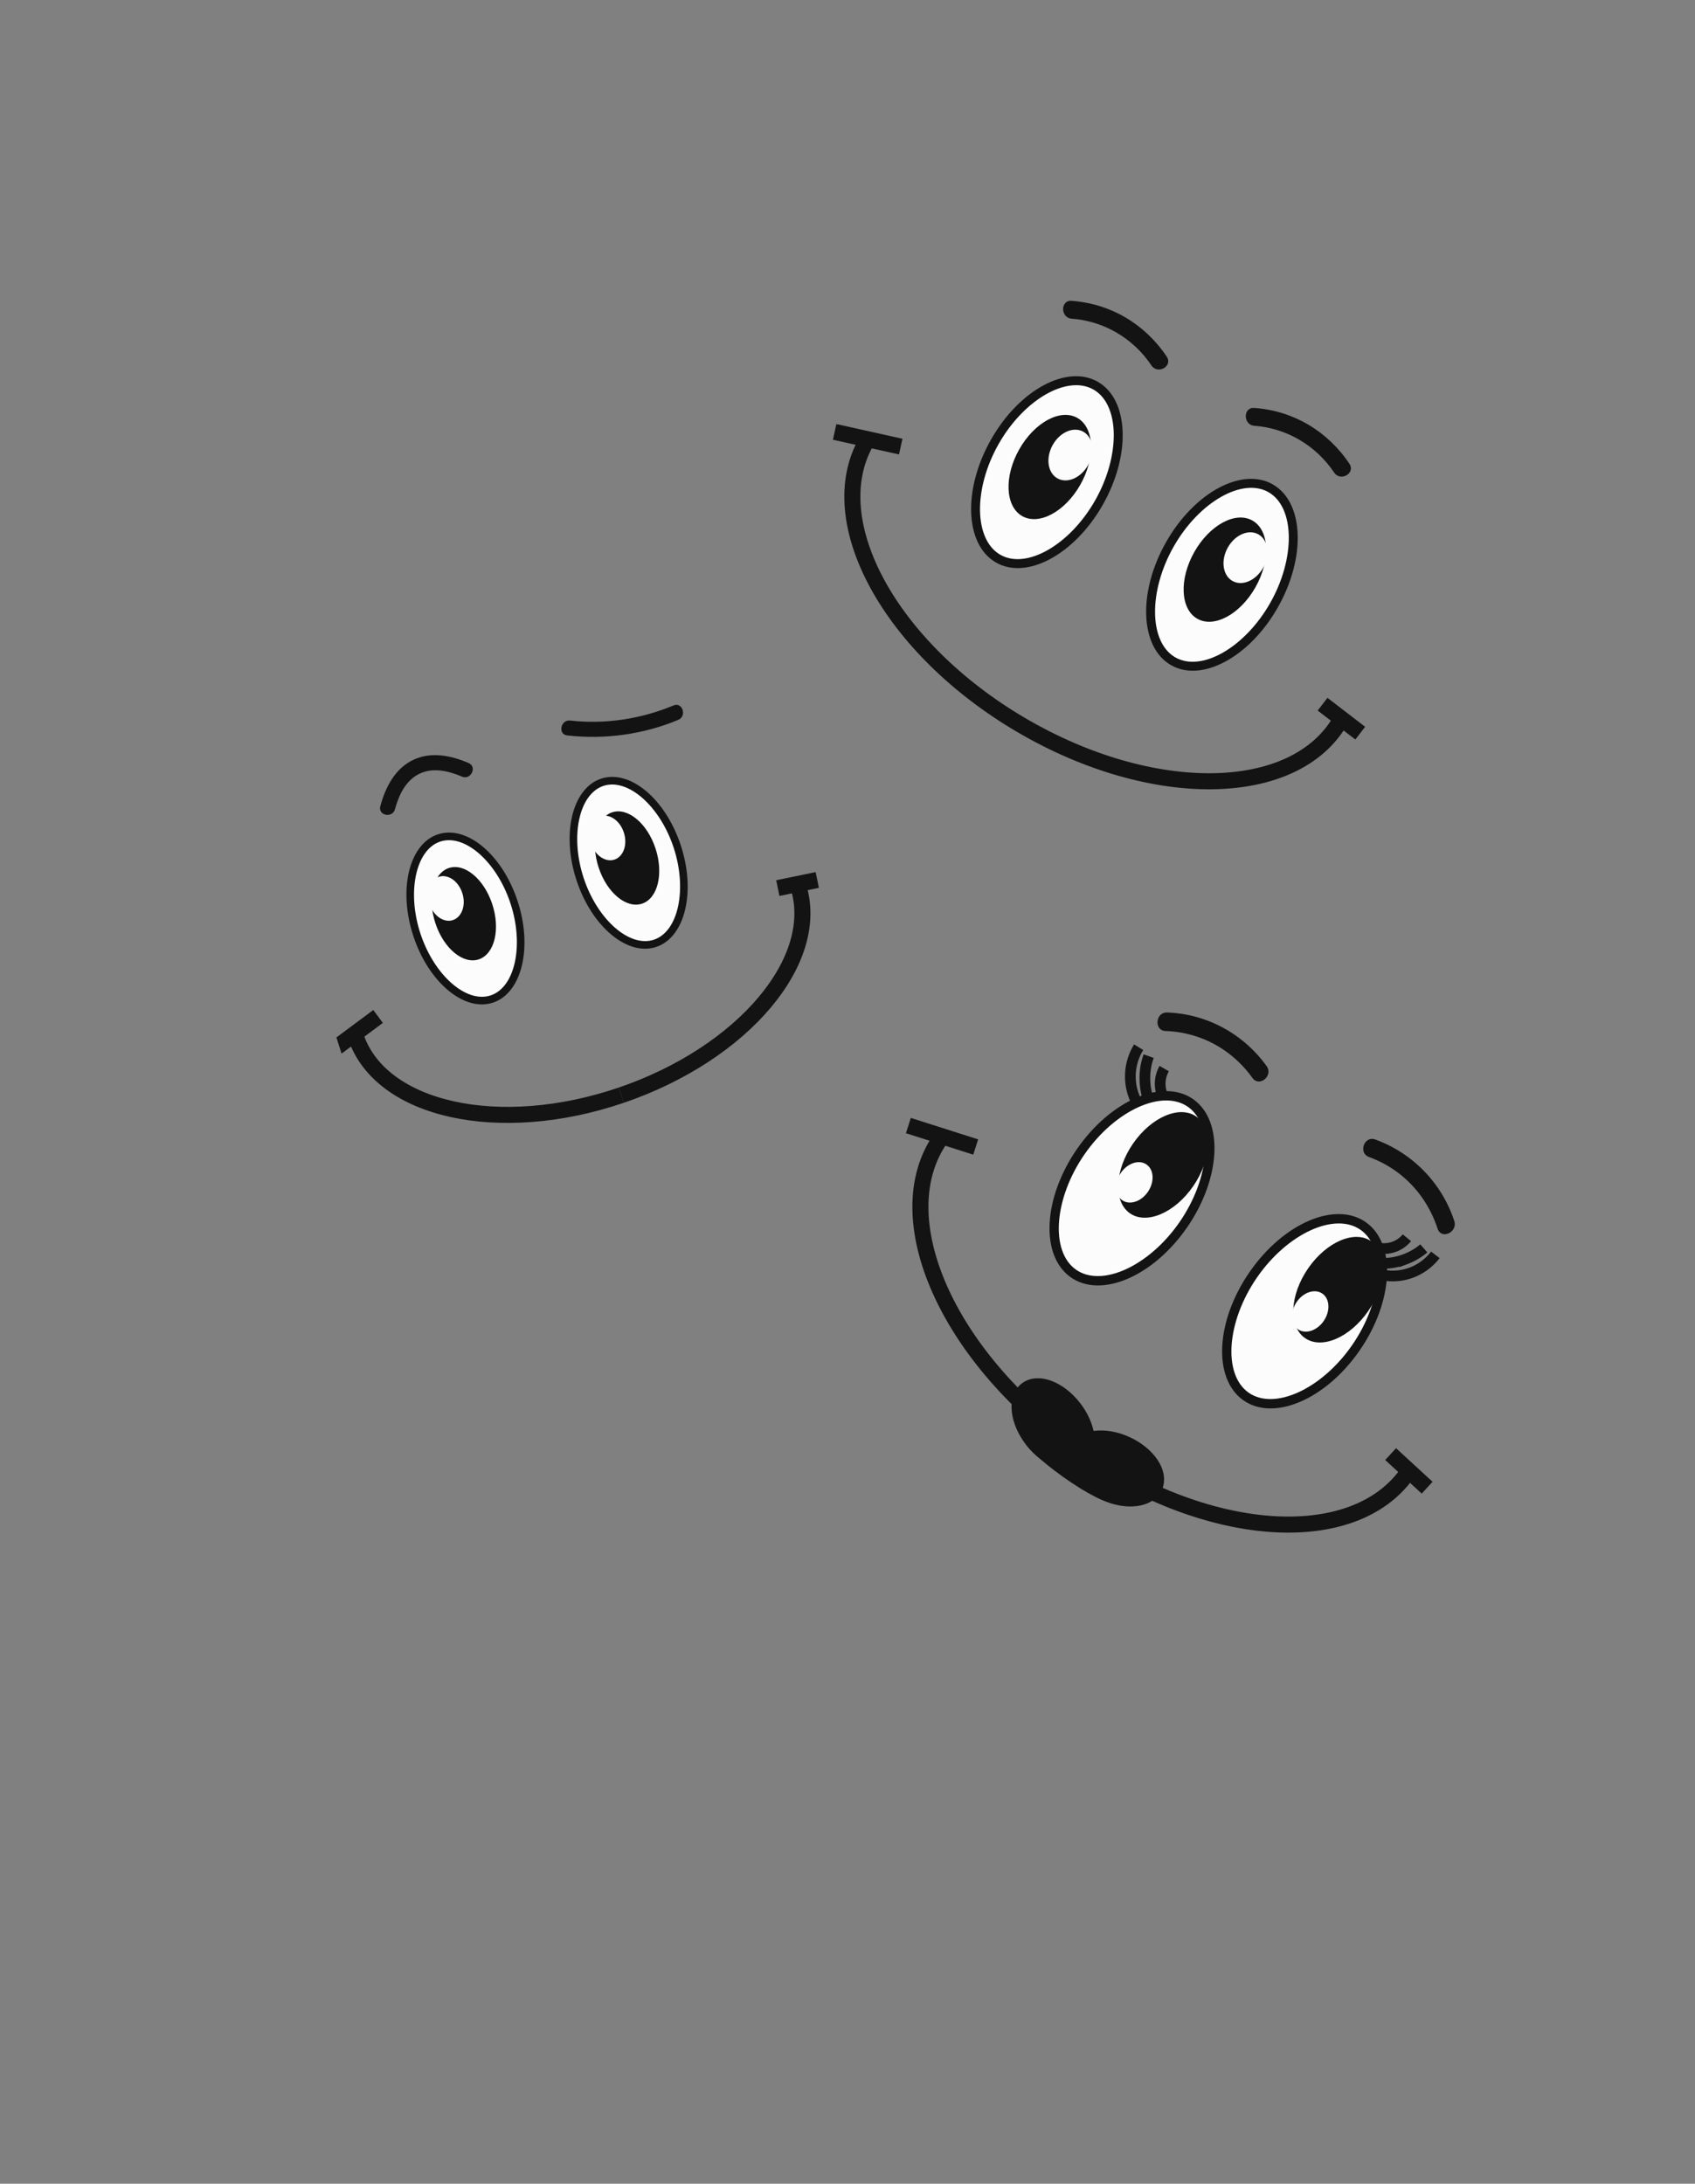 <svg width="170" height="219" fill="none" xmlns="http://www.w3.org/2000/svg"><rect width="100%" height="100%" fill="#808080" stroke="none"/><g clip-path="url('#clip0_4660_119')"><path d="M100.077 56.008c2.882 1.688 7.421-.818 10.139-5.598 2.717-4.78 2.584-10.023-.297-11.712-2.882-1.689-7.421.817-10.139 5.597-2.717 4.78-2.584 10.024.297 11.712Z" fill="#FCFCFC"/><path d="M109.699 39.084c2.621 1.537 2.684 6.62.136 11.102-2.549 4.482-6.915 6.97-9.537 5.433-2.621-1.536-2.684-6.619-.135-11.101 2.548-4.483 6.917-6.968 9.536-5.434Zm.441-.775c-3.093-1.812-7.902.768-10.74 5.762-2.84 4.994-2.635 10.511.458 12.323 3.092 1.813 7.901-.767 10.74-5.76 2.839-4.995 2.637-10.51-.458-12.325Z" fill="#131313"/><path d="M117.633 66.3c2.882 1.688 7.421-.818 10.138-5.598 2.718-4.78 2.585-10.024-.296-11.712-2.882-1.69-7.421.817-10.139 5.597-2.718 4.78-2.585 10.023.297 11.712Z" fill="#FCFCFC"/><path d="M127.254 49.377c2.621 1.536 2.684 6.619.135 11.101-2.548 4.482-6.914 6.97-9.536 5.434-2.622-1.537-2.684-6.62-.136-11.102 2.549-4.482 6.918-6.968 9.537-5.433Zm.44-.775c-3.092-1.813-7.901.767-10.74 5.76-2.839 4.995-2.634 10.512.458 12.324 3.093 1.813 7.902-.767 10.741-5.76 2.839-4.995 2.636-10.51-.459-12.324ZM102.57 51.615c1.617.947 4.144-.425 5.645-3.064 1.5-2.64 1.407-5.548-.21-6.495-1.616-.947-4.143.424-5.644 3.064-1.501 2.64-1.407 5.548.209 6.495Z" fill="#131313"/><path d="M107.933 42.185c1.545.905 1.614 3.726.155 6.291-1.458 2.566-3.898 3.915-5.443 3.01-1.545-.906-1.615-3.726-.156-6.291 1.459-2.566 3.901-3.914 5.444-3.01Zm.147-.258c-1.688-.99-4.305.408-5.846 3.118-1.54 2.71-1.424 5.71.264 6.699 1.687.989 4.304-.409 5.845-3.119 1.541-2.71 1.424-5.71-.263-6.698ZM120.132 61.908c1.616.947 4.143-.425 5.644-3.065 1.501-2.64 1.407-5.547-.209-6.494-1.617-.948-4.144.424-5.645 3.064-1.501 2.64-1.407 5.547.21 6.495Z" fill="#131313"/><path d="M125.493 52.478c1.545.905 1.615 3.726.156 6.291-1.459 2.566-3.899 3.915-5.444 3.01-1.545-.906-1.614-3.726-.155-6.292 1.458-2.565 3.901-3.913 5.443-3.009Zm.147-.258c-1.687-.99-4.304.408-5.845 3.118-1.541 2.71-1.424 5.71.263 6.699 1.688.989 4.305-.409 5.845-3.119 1.541-2.71 1.425-5.71-.263-6.698Z" fill="#131313"/><path d="M106.032 47.96c.973.57 2.353-.008 3.083-1.292.731-1.284.534-2.788-.439-3.358-.972-.57-2.353.01-3.083 1.293-.73 1.285-.533 2.788.439 3.358ZM123.591 58.253c.973.57 2.353-.01 3.083-1.293.73-1.284.534-2.788-.439-3.358-.973-.57-2.353.01-3.083 1.293-.73 1.285-.534 2.788.439 3.358Z" fill="#FCFCFC"/><path d="M107.477 31.96c3.239.235 6.183 1.967 8.009 4.693.636.947 2.171.067 1.532-.886-2.204-3.291-5.638-5.314-9.552-5.597-1.129-.083-1.116 1.708.011 1.79ZM125.798 42.7c3.239.235 6.183 1.967 8.01 4.692.635.948 2.17.068 1.531-.885-2.204-3.291-5.638-5.314-9.551-5.597-1.13-.083-1.117 1.707.01 1.79Z" fill="#131313"/><path d="M102.442 72.725C89.301 65.022 82.332 52.3 86.876 44.31M134.464 72.203c-4.544 7.991-18.88 8.224-32.021.521M83.71 43.315l6.628 1.473M132.647 70.622l3.778 2.904" stroke="#131313" stroke-width="1.61" stroke-miterlimit="10"/></g><g clip-path="url('#clip1_4660_119')"><path d="M107.638 127.7c2.841 2.024 7.784-.155 11.041-4.867 3.258-4.712 3.595-10.173.755-12.197-2.841-2.024-7.784.155-11.042 4.867-3.257 4.713-3.595 10.174-.754 12.197Z" fill="#FCFCFC"/><path d="M119.167 111.018c2.584 1.841 2.188 7.128-.867 11.547-3.054 4.419-7.816 6.595-10.401 4.754-2.584-1.842-2.188-7.128.867-11.547 3.054-4.419 7.819-6.593 10.401-4.754Zm.528-.764c-3.049-2.172-8.279.058-11.682 4.982-3.403 4.923-3.69 10.675-.642 12.847 3.049 2.172 8.279-.059 11.682-4.982 3.403-4.923 3.693-10.673.642-12.847Z" fill="#131313"/><path d="M124.948 140.035c2.84 2.024 7.784-.155 11.041-4.867 3.257-4.713 3.595-10.173.754-12.197-2.841-2.024-7.784.155-11.041 4.867-3.257 4.712-3.595 10.173-.754 12.197Z" fill="#FCFCFC"/><path d="M136.478 123.352c2.584 1.841 2.188 7.128-.866 11.547-3.055 4.419-7.817 6.595-10.401 4.754-2.584-1.842-2.188-7.128.866-11.547 3.055-4.419 7.819-6.593 10.401-4.754Zm.528-.764c-3.048-2.172-8.278.058-11.681 4.982-3.404 4.923-3.691 10.675-.642 12.847 3.048 2.172 8.278-.059 11.681-4.982 3.403-4.923 3.693-10.673.642-12.847ZM113.395 121.539c1.594 1.136 4.344-.053 6.142-2.656 1.799-2.602 1.965-5.632.372-6.767-1.594-1.136-4.344.053-6.143 2.656-1.798 2.602-1.965 5.632-.371 6.767Z" fill="#131313"/><path d="M119.821 112.243c1.523 1.085 1.339 4.021-.409 6.551-1.748 2.529-4.406 3.703-5.929 2.618-1.523-1.085-1.339-4.022.409-6.551s4.409-3.702 5.929-2.618Zm.176-.255c-1.663-1.185-4.509.022-6.356 2.694-1.847 2.672-1.997 5.799-.334 6.984 1.664 1.186 4.509-.022 6.356-2.694 1.847-2.671 1.998-5.799.334-6.984ZM130.955 134.052c1.593 1.136 4.343-.054 6.142-2.656 1.799-2.602 1.965-5.632.371-6.767-1.593-1.136-4.343.053-6.142 2.656-1.799 2.602-1.965 5.632-.371 6.767Z" fill="#131313"/><path d="M137.382 124.756c1.523 1.085 1.339 4.022-.409 6.551-1.749 2.529-4.406 3.703-5.929 2.618-1.523-1.085-1.339-4.022.409-6.551s4.408-3.701 5.929-2.618Zm.176-.255c-1.664-1.185-4.509.022-6.356 2.694-1.847 2.672-1.998 5.799-.334 6.985 1.663 1.185 4.509-.023 6.356-2.694 1.846-2.672 1.997-5.8.334-6.985Z" fill="#131313"/><path d="M112.538 120.359c.746.531 1.902.164 2.583-.821.68-.985.628-2.214-.118-2.745-.745-.531-1.901-.163-2.582.821-.681.985-.628 2.214.117 2.745ZM130.174 133.306c.746.531 1.902.164 2.582-.821.681-.985.628-2.214-.117-2.745-.746-.531-1.902-.163-2.582.821-.681.985-.628 2.214.117 2.745Z" fill="#FCFCFC"/><path d="M116.908 103.398c3.509.129 6.633 1.83 8.704 4.704.7.97 2.116-.222 1.421-1.188-2.344-3.251-6.005-5.229-9.971-5.375-1.18-.042-1.342 1.818-.154 1.859ZM137.315 116.039c3.309 1.209 5.756 3.812 6.868 7.181.377 1.139 2.045.351 1.672-.777a13.025 13.025 0 0 0-7.923-8.165c-1.113-.405-1.735 1.352-.617 1.761Z" fill="#131313"/><path d="M107.902 145.189c-12.954-9.232-19.041-23.1-13.595-30.978" stroke="#131313" stroke-width="1.61" stroke-miterlimit="10"/><path d="M141.218 147.64c-5.446 7.877-20.362 6.779-33.317-2.452M91.106 112.881l6.752 2.15M139.474 145.828l3.661 3.369" stroke="#131313" stroke-width="1.61" stroke-miterlimit="10"/><path d="M114.203 105.023a5.57 5.57 0 0 0-.17 5.57M115.207 105.915a6.32 6.32 0 0 0-.379 2.201 6.45 6.45 0 0 0 .3 1.992M116.766 107.166a3.038 3.038 0 0 0-.405 1.517c-.001.662.21 1.154.323 1.375M143.96 125.846a5.478 5.478 0 0 1-2.424 1.789 5.327 5.327 0 0 1-2.678.266M142.797 125.194c-.246.216-.89.734-1.909 1.11a6.212 6.212 0 0 1-1.948.391M141.106 124.131a2.957 2.957 0 0 1-2.651 1.061" stroke="#131313" stroke-width="1.074" stroke-miterlimit="10"/><path d="M108.304 146.206c1.123-.913.833-3.175-.648-5.053-1.482-1.878-3.593-2.661-4.716-1.748-1.123.914-.833 3.176.649 5.054 1.481 1.878 3.592 2.661 4.715 1.747Z" fill="#131313" stroke="#131313" stroke-width="1.61" stroke-miterlimit="10"/><path d="M107.084 147.456c2.286 1.629 4.336 2.664 4.58 2.313.243-.352-1.413-1.958-3.7-3.587-2.286-1.629-4.336-2.664-4.579-2.313-.243.352 1.413 1.958 3.699 3.587Z" fill="#131313" stroke="#131313" stroke-width="1.61" stroke-miterlimit="10"/><path d="M110.817 149.677c2.158.995 4.389.724 4.984-.606.595-1.33-.672-3.215-2.829-4.21-2.158-.995-4.389-.724-4.984.606-.595 1.33.671 3.215 2.829 4.21Z" fill="#131313" stroke="#131313" stroke-width="1.61" stroke-miterlimit="10"/></g><g clip-path="url('#clip2_4660_119')"><path d="M49.352 100.181c2.687-.916 3.67-5.27 2.195-9.727C50.073 86 46.7 83.13 44.013 84.046c-2.686.916-3.668 5.27-2.194 9.726 1.474 4.456 4.847 7.325 7.533 6.409Z" fill="#FCFCFC"/><path d="M44.132 84.406c2.443-.833 5.675 1.99 7.058 6.169 1.383 4.178.487 8.41-1.957 9.244-2.444.834-5.675-1.99-7.058-6.168s-.485-8.412 1.957-9.245Zm-.24-.722c-2.882.984-3.97 5.555-2.43 10.21 1.542 4.655 5.128 7.631 8.01 6.648 2.883-.984 3.97-5.555 2.43-10.21-1.54-4.655-5.124-7.632-8.01-6.648Z" fill="#131313"/><path d="M65.72 94.597c2.687-.916 3.67-5.27 2.195-9.727-1.474-4.455-4.847-7.325-7.534-6.409-2.686.917-3.668 5.272-2.194 9.727 1.474 4.456 4.847 7.325 7.534 6.41Z" fill="#FCFCFC"/><path d="M60.5 78.822c2.444-.834 5.675 1.99 7.058 6.168 1.383 4.179.487 8.411-1.957 9.245-2.444.833-5.675-1.99-7.058-6.169-1.383-4.178-.485-8.411 1.957-9.244Zm-.24-.722c-2.882.983-3.97 5.554-2.43 10.21 1.542 4.654 5.128 7.63 8.01 6.647 2.883-.983 3.971-5.554 2.43-10.21-1.54-4.654-5.124-7.632-8.01-6.647ZM47.994 96.088c1.507-.514 2.069-2.926 1.255-5.386-.815-2.46-2.696-4.039-4.203-3.525-1.507.514-2.069 2.925-1.255 5.386.815 2.46 2.696 4.039 4.203 3.525Z" fill="#131313"/><path d="M45.085 87.297c1.44-.492 3.253 1.053 4.045 3.444.791 2.391.265 4.734-1.175 5.225-1.44.492-3.253-1.053-4.045-3.444-.792-2.392-.263-4.735 1.175-5.225Zm-.08-.241c-1.573.536-2.169 3.02-1.332 5.547.836 2.526 2.788 4.14 4.361 3.604 1.573-.537 2.169-3.02 1.333-5.547-.836-2.526-2.789-4.14-4.362-3.604ZM64.367 90.503c1.507-.514 2.069-2.925 1.255-5.386-.814-2.46-2.696-4.039-4.203-3.525-1.507.514-2.069 2.925-1.254 5.386.814 2.46 2.695 4.039 4.202 3.525Z" fill="#131313"/><path d="M61.458 81.712c1.44-.492 3.253 1.053 4.045 3.444.791 2.392.265 4.734-1.175 5.225-1.44.492-3.254-1.053-4.045-3.444-.791-2.391-.263-4.735 1.175-5.225Zm-.08-.241c-1.573.537-2.168 3.02-1.332 5.547.836 2.526 2.788 4.141 4.361 3.604 1.573-.536 2.17-3.02 1.333-5.547-.836-2.526-2.789-4.14-4.362-3.604Z" fill="#131313"/><path d="M45.436 92.27c.907-.309 1.32-1.53.924-2.727-.396-1.197-1.452-1.917-2.359-1.607-.907.31-1.32 1.53-.924 2.727.396 1.197 1.452 1.917 2.359 1.608ZM61.64 86.204c.907-.309 1.32-1.53.924-2.727-.396-1.197-1.452-1.917-2.359-1.607-.907.309-1.32 1.53-.924 2.727.396 1.197 1.452 1.917 2.359 1.607Z" fill="#FCFCFC"/><path d="M39.614 81.153c.4-1.463 1.111-2.968 2.56-3.604 1.348-.591 2.86-.22 4.156.338.887.383 1.56-.98.667-1.365-1.725-.745-3.704-1.158-5.485-.347-1.874.854-2.844 2.75-3.368 4.668-.26.948 1.211 1.25 1.47.31ZM56.883 73.754c3.764.428 7.64-.096 11.147-1.563.889-.37.417-1.82-.478-1.445-3.254 1.36-6.86 1.914-10.363 1.515-.955-.11-1.267 1.381-.306 1.493Z" fill="#131313"/><path d="M62.314 109.831c-12.25 4.179-24.178 1.529-26.644-5.92" stroke="#131313" stroke-width="1.61" stroke-miterlimit="10"/><path d="M80.029 88.777c2.465 7.45-5.466 16.875-17.716 21.054M33.258 105.404l4.661-3.466M78.01 89.063l3.958-.812" stroke="#131313" stroke-width="1.61" stroke-miterlimit="10"/></g><defs><clipPath id="clip0_4660_119"><path fill="#fff" transform="matrix(.857 .516 -.484 .875 95.784 16.311)" d="M0 0h64.568v50.182H0z"/></clipPath><clipPath id="clip1_4660_119"><path fill="#fff" transform="matrix(.807 .591 -.558 .83 106.068 87.417)" d="M0 0h66.545v51.217H0z"/></clipPath><clipPath id="clip2_4660_119"><path fill="#fff" transform="matrix(.944 -.331 .307 .952 25.291 77.85)" d="M0 0h51.946v45.403H0z"/></clipPath></defs></svg>